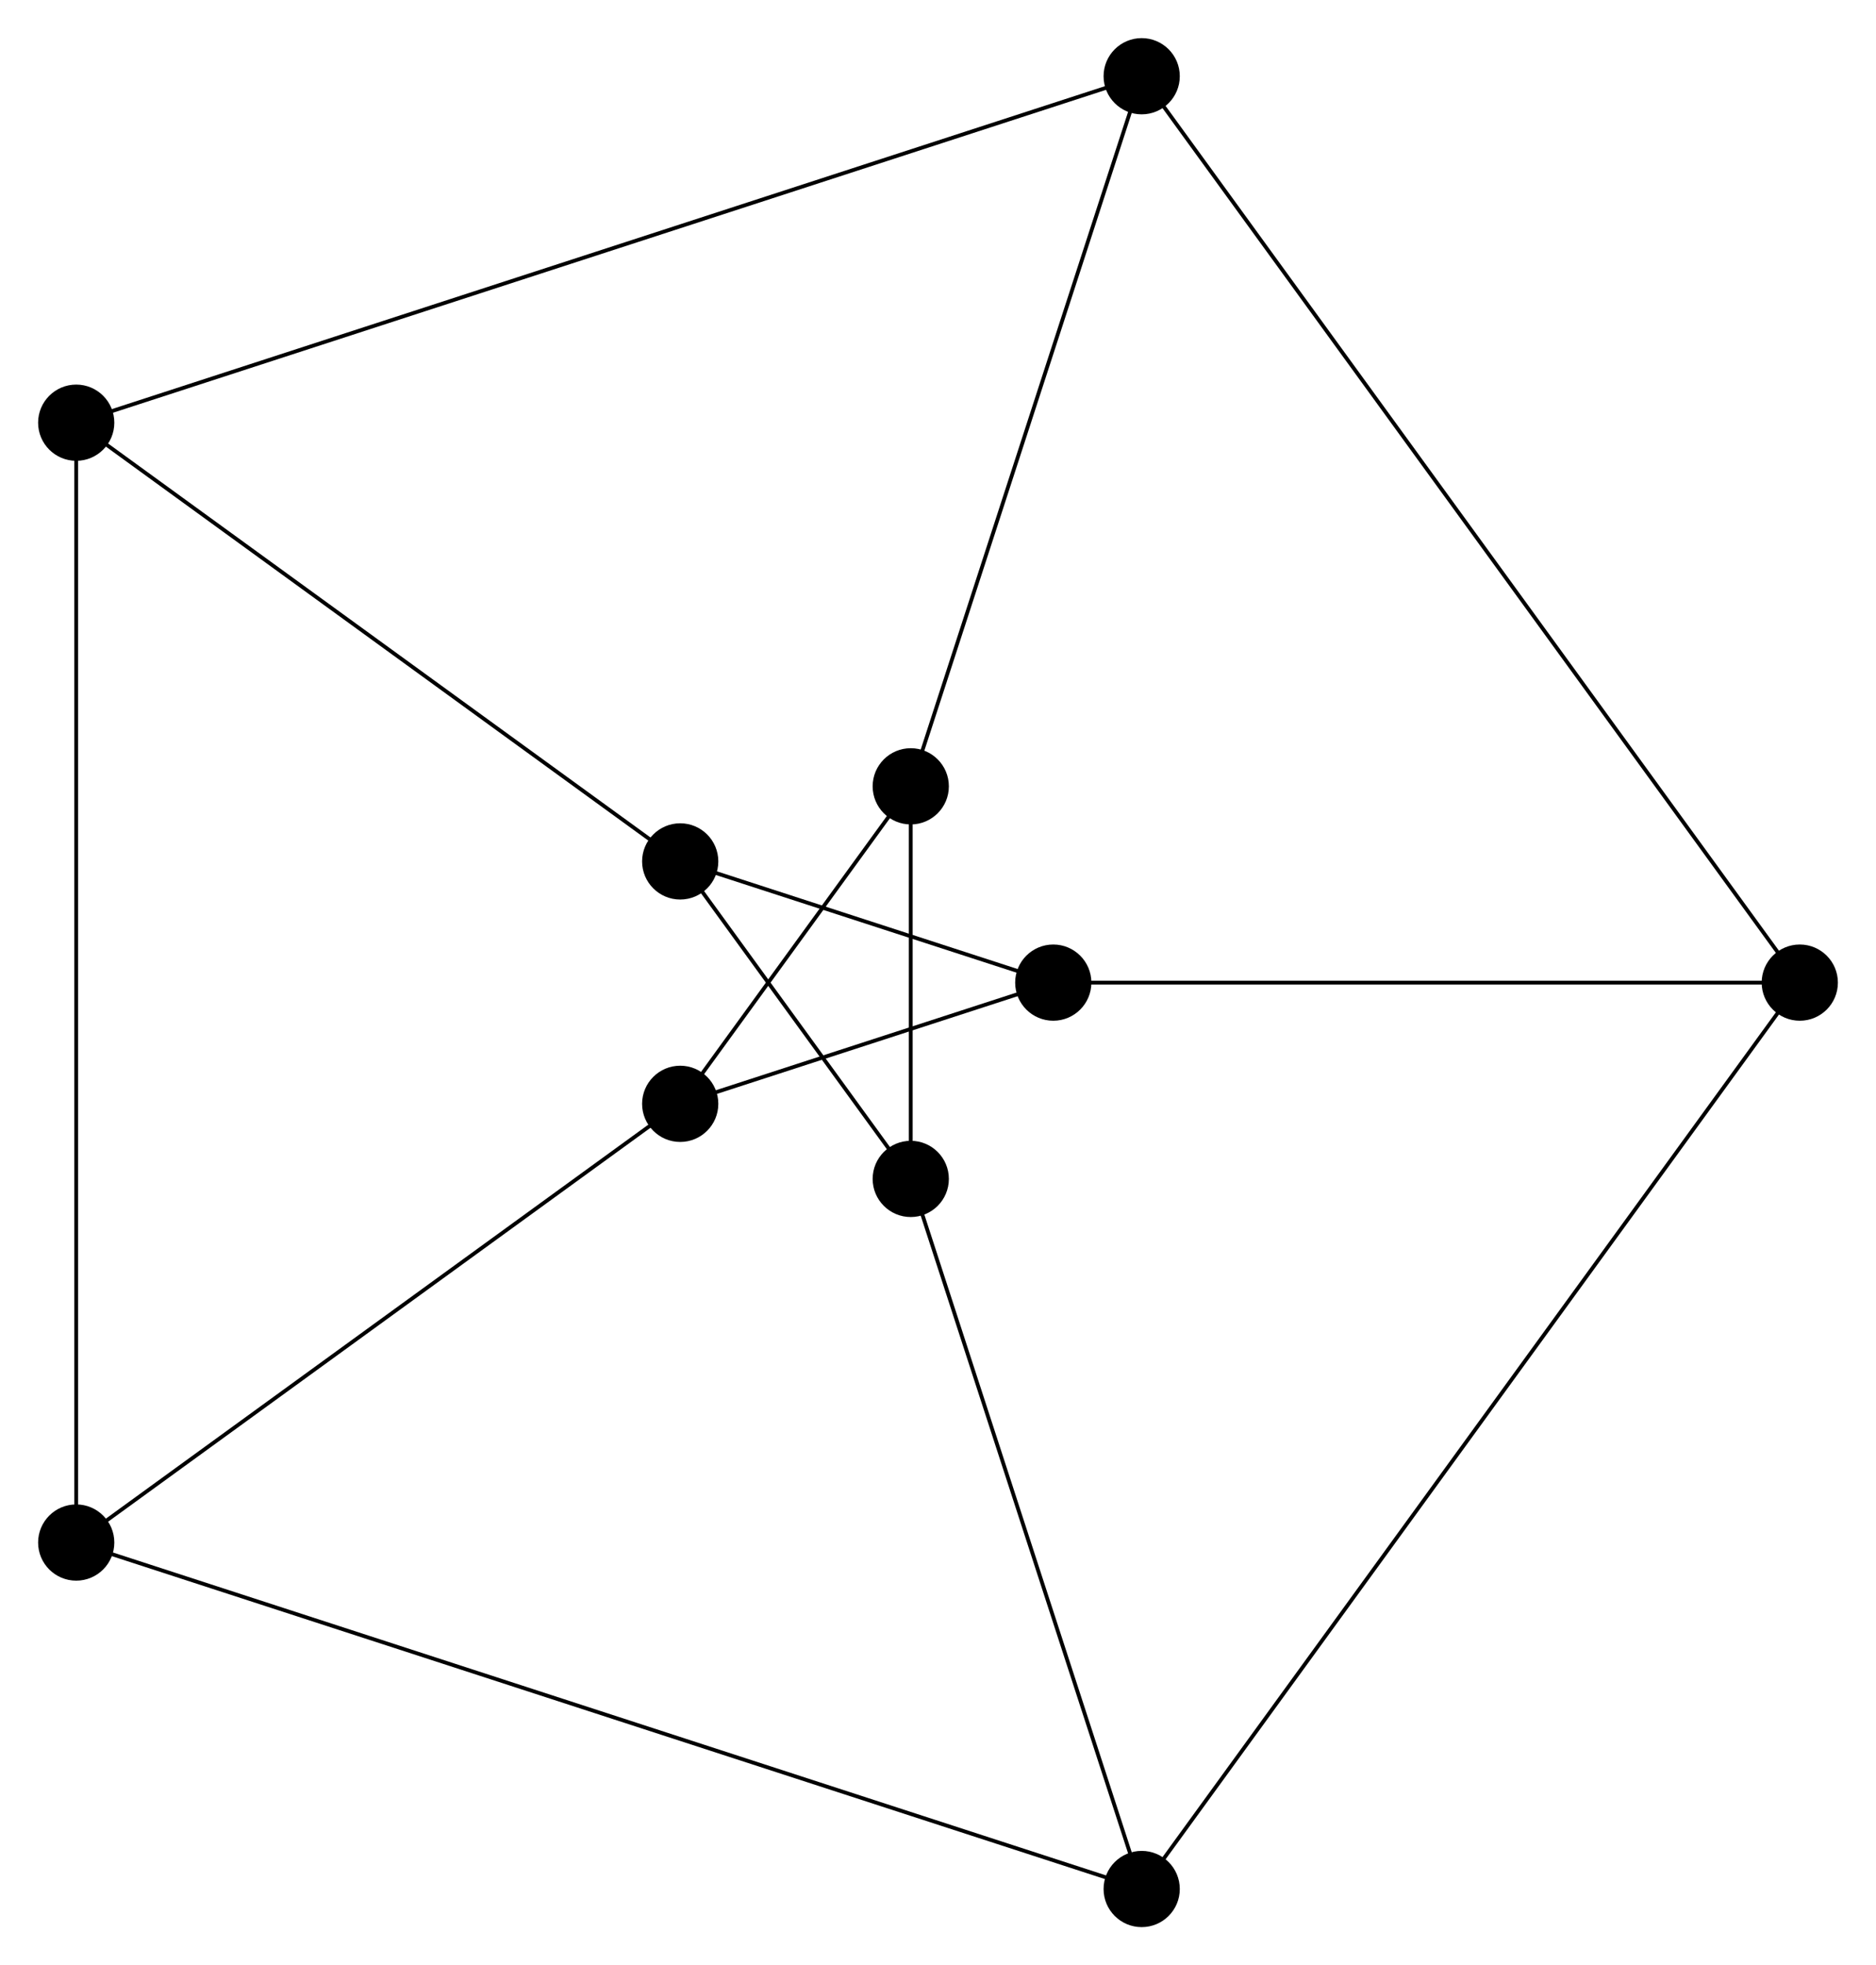 <svg height="515.6" viewBox="-222.3 -257.8 492.3 515.6" width="492.3" xmlns="http://www.w3.org/2000/svg">
	<g stroke="black" stroke-width="1px">
		<line x1="250.0" x2="77.3" y1="0.0" y2="237.8" />
		<line x1="77.3" x2="-202.3" y1="237.8" y2="146.9" />
		<line x1="-202.3" x2="-202.3" y1="146.9" y2="-146.9" />
		<line x1="-202.3" x2="77.3" y1="-146.9" y2="-237.8" />
		<line x1="77.3" x2="250.0" y1="-237.8" y2="0.0" />
		<line x1="250.0" x2="54.1" y1="0.0" y2="-0.0" />
		<line x1="77.3" x2="16.7" y1="237.8" y2="51.5" />
		<line x1="-202.3" x2="-43.8" y1="146.9" y2="31.8" />
		<line x1="-202.3" x2="-43.8" y1="-146.9" y2="-31.8" />
		<line x1="77.3" x2="16.7" y1="-237.8" y2="-51.5" />
		<line x1="54.1" x2="-43.8" y1="-0.0" y2="31.8" />
		<line x1="54.1" x2="-43.8" y1="-0.0" y2="-31.8" />
		<line x1="16.7" x2="-43.8" y1="51.5" y2="-31.8" />
		<line x1="16.7" x2="16.7" y1="51.5" y2="-51.5" />
		<line x1="-43.8" x2="16.7" y1="31.8" y2="-51.5" />
	</g>
	<g>
		<circle cx="250.0" cy="0.0" r="10.0" />
		<circle cx="77.3" cy="237.8" r="10.0" />
		<circle cx="-202.3" cy="146.9" r="10.0" />
		<circle cx="-202.3" cy="-146.9" r="10.0" />
		<circle cx="77.3" cy="-237.8" r="10.0" />
		<circle cx="54.1" cy="-0.0" r="10.0" />
		<circle cx="16.7" cy="51.5" r="10.0" />
		<circle cx="-43.8" cy="31.8" r="10.0" />
		<circle cx="-43.8" cy="-31.8" r="10.0" />
		<circle cx="16.7" cy="-51.5" r="10.0" />
	</g>
</svg>